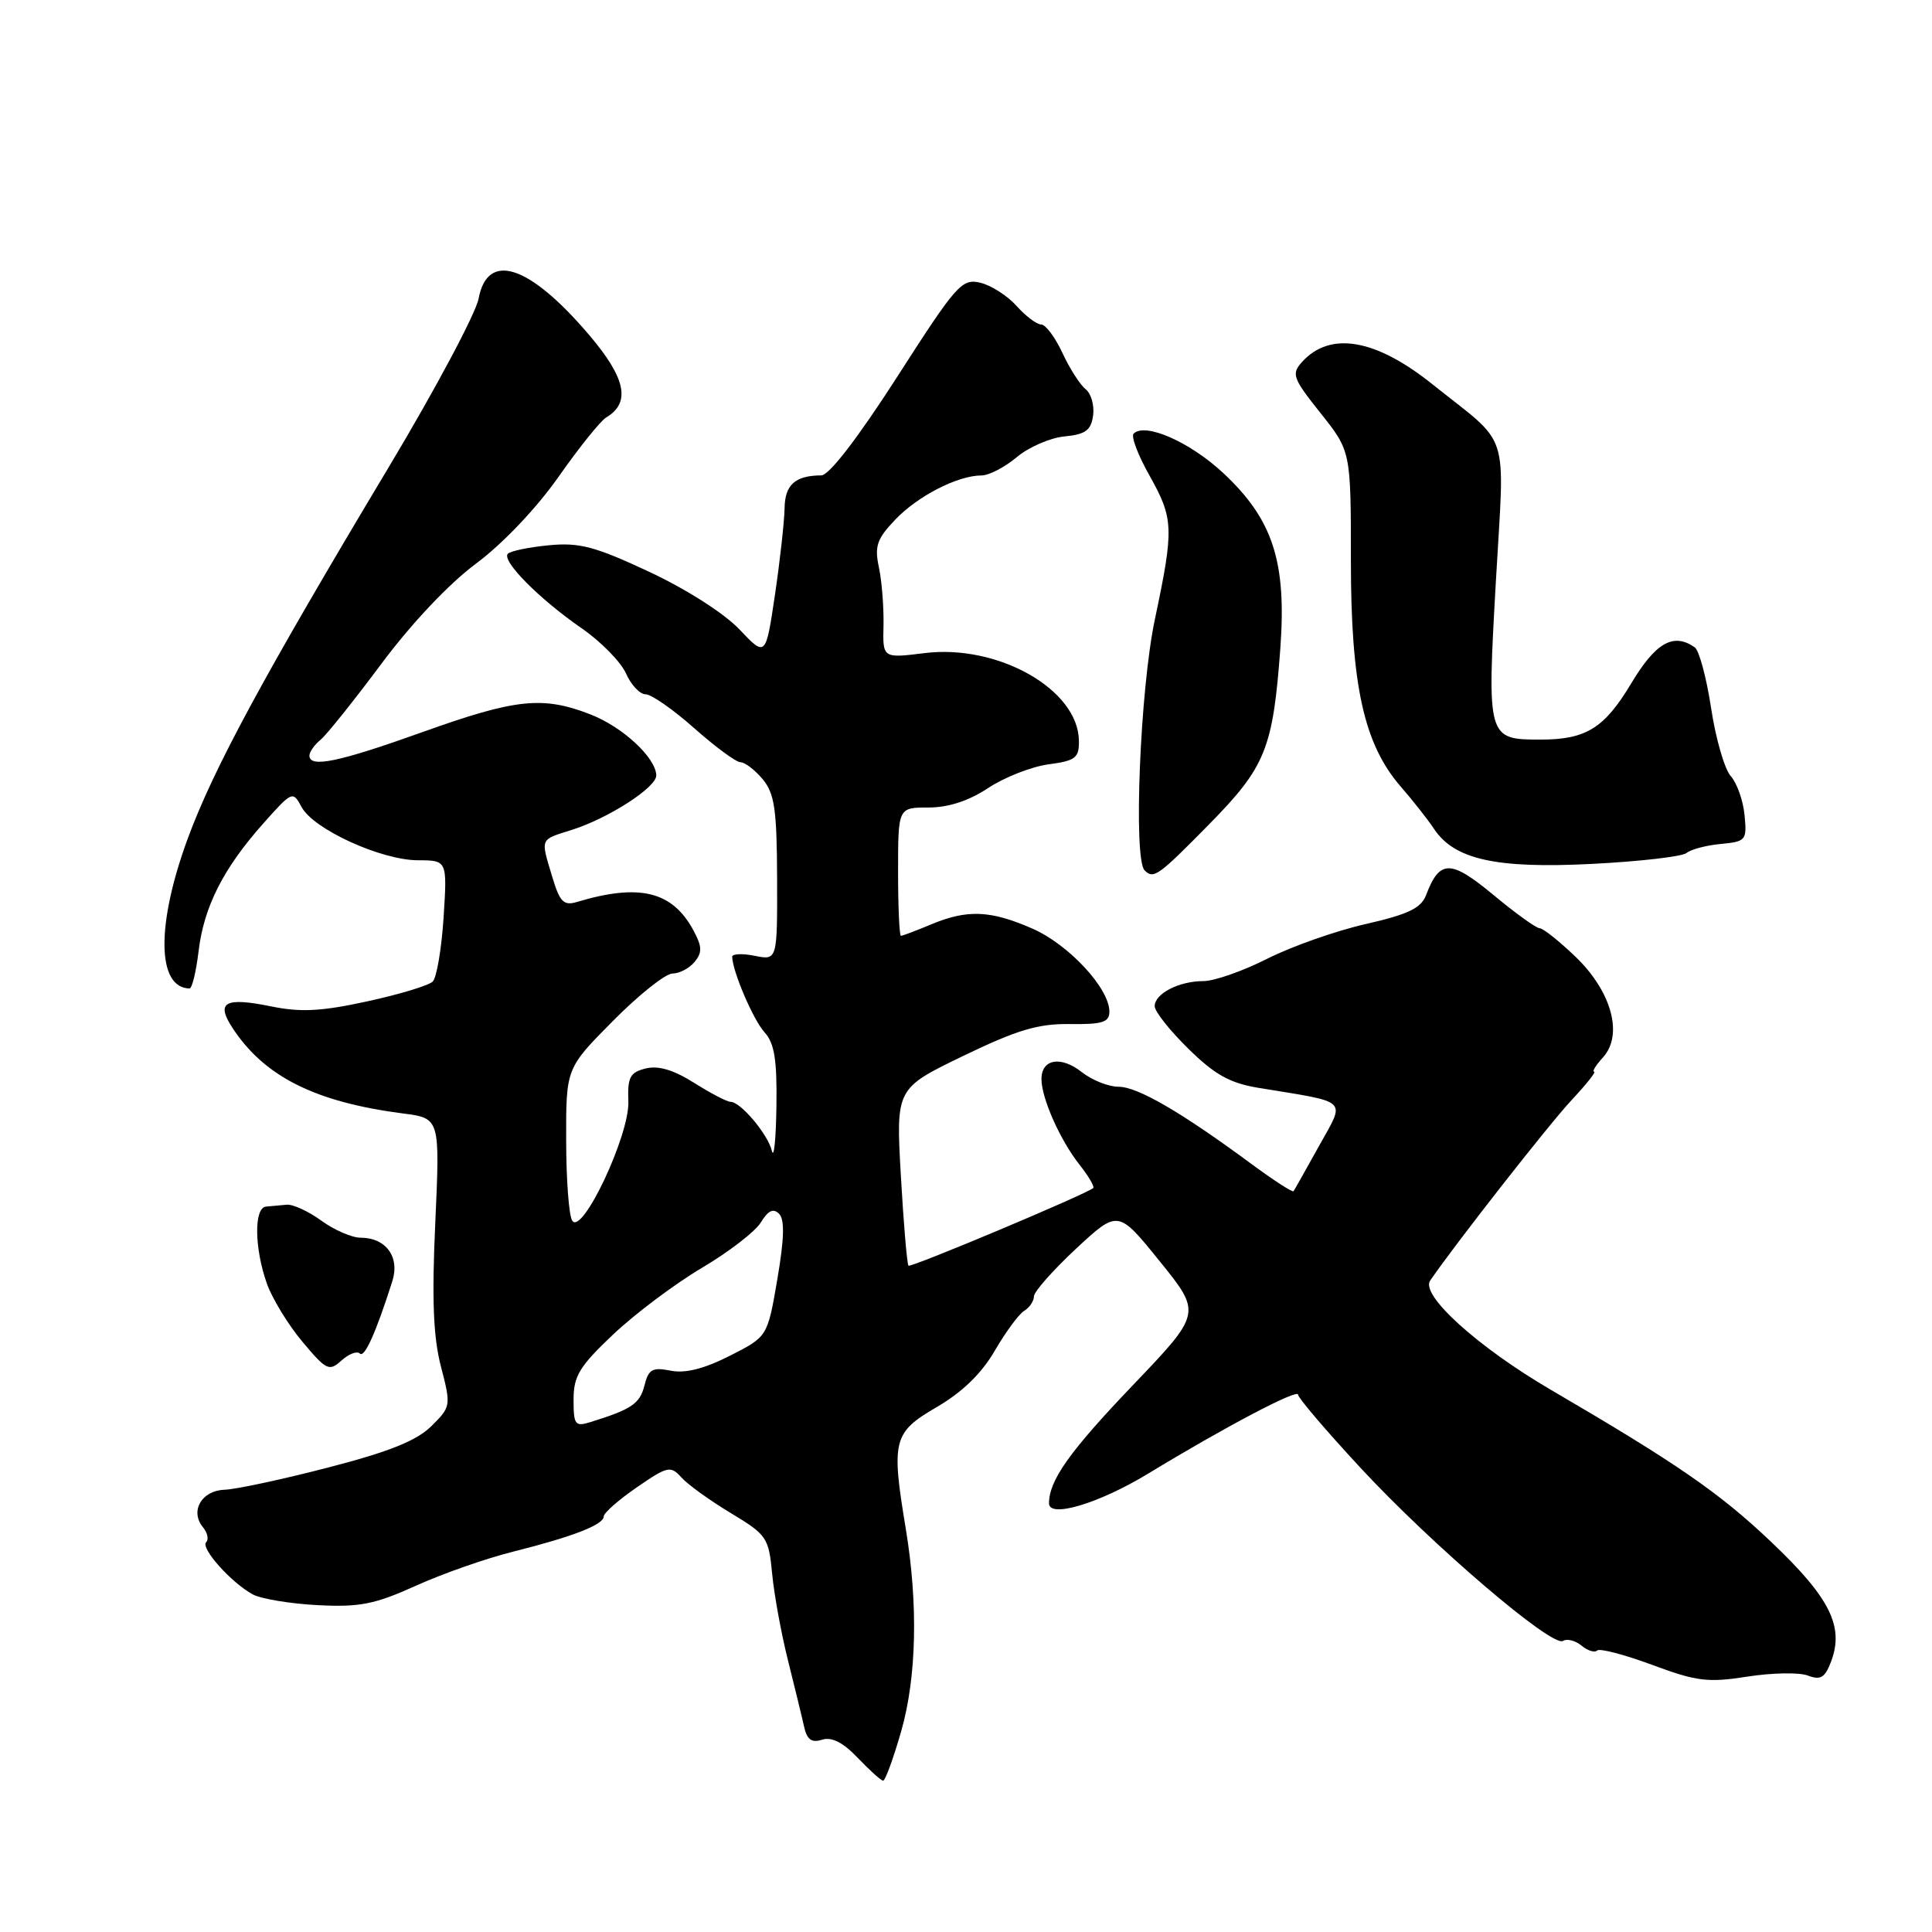 <?xml version="1.0" encoding="UTF-8" standalone="no"?>
<!DOCTYPE svg PUBLIC "-//W3C//DTD SVG 1.1//EN" "http://www.w3.org/Graphics/SVG/1.1/DTD/svg11.dtd" >
<svg xmlns="http://www.w3.org/2000/svg" xmlns:xlink="http://www.w3.org/1999/xlink" version="1.1" viewBox="0 0 256 256">
 <g >
 <path fill="currentColor"
d=" M 119.41 229.41 C 121.46 222.25 121.68 212.56 120.01 202.50 C 118.08 190.87 118.35 189.80 124.10 186.46 C 127.50 184.48 130.05 182.01 131.80 179.00 C 133.23 176.53 134.99 174.14 135.70 173.70 C 136.42 173.26 137.00 172.40 137.00 171.78 C 137.00 171.16 139.51 168.33 142.57 165.47 C 148.15 160.29 148.15 160.29 153.69 167.15 C 159.23 174.01 159.23 174.01 150.05 183.61 C 141.72 192.33 139.00 196.16 139.00 199.20 C 139.00 201.20 145.59 199.23 152.09 195.29 C 162.37 189.04 172.00 183.98 172.00 184.80 C 172.00 185.22 175.71 189.57 180.25 194.47 C 189.75 204.72 205.66 218.33 207.11 217.43 C 207.65 217.10 208.75 217.38 209.57 218.06 C 210.38 218.73 211.31 219.02 211.63 218.70 C 211.95 218.38 215.23 219.24 218.91 220.60 C 224.82 222.80 226.31 222.98 231.54 222.16 C 234.80 221.65 238.41 221.58 239.55 222.02 C 241.24 222.66 241.82 222.31 242.63 220.16 C 244.38 215.51 242.49 211.72 234.71 204.33 C 227.85 197.81 222.21 193.92 205.50 184.16 C 195.82 178.50 188.19 171.60 189.50 169.69 C 192.87 164.77 205.31 148.90 208.26 145.75 C 210.19 143.69 211.53 142.00 211.23 142.00 C 210.93 142.00 211.46 141.15 212.41 140.10 C 215.12 137.11 213.55 131.37 208.76 126.77 C 206.60 124.70 204.47 123.00 204.02 123.00 C 203.57 123.00 200.80 121.01 197.87 118.57 C 192.20 113.87 190.76 113.88 188.96 118.61 C 188.30 120.34 186.58 121.16 180.97 122.44 C 177.03 123.33 171.17 125.40 167.93 127.03 C 164.70 128.67 160.89 130.00 159.46 130.00 C 156.23 130.00 153.00 131.66 153.00 133.33 C 153.00 134.02 155.01 136.56 157.47 138.97 C 160.96 142.40 162.97 143.52 166.72 144.14 C 178.95 146.15 178.29 145.51 174.77 151.86 C 173.05 154.96 171.54 157.65 171.40 157.84 C 171.27 158.03 168.69 156.35 165.67 154.12 C 156.48 147.34 150.73 144.00 148.21 144.00 C 146.89 144.00 144.70 143.13 143.34 142.06 C 140.57 139.87 138.00 140.32 138.00 142.98 C 138.00 145.51 140.45 151.03 143.02 154.30 C 144.24 155.84 145.06 157.25 144.86 157.42 C 143.91 158.25 120.68 168.01 120.38 167.71 C 120.19 167.52 119.73 162.16 119.37 155.80 C 118.71 144.23 118.71 144.23 127.60 139.93 C 134.76 136.47 137.53 135.64 141.75 135.69 C 146.07 135.75 147.00 135.46 147.00 134.04 C 147.00 130.96 141.62 125.16 136.81 123.05 C 131.24 120.61 128.17 120.48 123.35 122.50 C 121.37 123.33 119.59 124.00 119.38 124.00 C 119.17 124.00 119.00 120.17 119.00 115.50 C 119.00 107.00 119.00 107.00 123.02 107.00 C 125.67 107.00 128.37 106.12 130.95 104.41 C 133.10 102.99 136.69 101.58 138.93 101.28 C 142.53 100.80 143.00 100.43 142.96 98.12 C 142.85 91.34 132.23 85.33 122.50 86.54 C 116.96 87.23 116.96 87.23 117.07 82.87 C 117.12 80.47 116.85 77.01 116.46 75.18 C 115.86 72.37 116.19 71.41 118.63 68.85 C 121.61 65.72 126.92 63.00 130.05 63.00 C 131.04 63.00 133.14 61.91 134.72 60.58 C 136.31 59.25 139.15 58.01 141.05 57.83 C 143.83 57.56 144.57 57.03 144.84 55.06 C 145.03 53.71 144.58 52.14 143.84 51.56 C 143.11 50.98 141.72 48.81 140.77 46.75 C 139.81 44.69 138.55 43.00 137.97 43.00 C 137.38 43.00 135.91 41.89 134.70 40.54 C 133.49 39.18 131.32 37.80 129.89 37.46 C 127.44 36.89 126.73 37.70 118.89 49.92 C 113.66 58.05 109.87 62.98 108.83 62.99 C 105.36 63.01 104.00 64.23 103.96 67.36 C 103.93 69.09 103.36 74.23 102.69 78.79 C 101.46 87.07 101.46 87.07 97.98 83.40 C 95.96 81.27 90.93 78.06 86.01 75.76 C 78.84 72.41 76.77 71.86 72.74 72.25 C 70.11 72.50 67.66 73.01 67.30 73.37 C 66.40 74.27 71.44 79.36 77.06 83.24 C 79.61 85.00 82.26 87.70 82.94 89.22 C 83.61 90.75 84.79 92.00 85.55 92.00 C 86.31 92.00 89.21 94.02 92.00 96.50 C 94.79 98.97 97.54 101.00 98.12 101.00 C 98.70 101.00 100.02 102.01 101.06 103.25 C 102.63 105.14 102.94 107.23 102.97 116.38 C 103.00 127.25 103.00 127.25 100.00 126.65 C 98.35 126.32 97.01 126.38 97.02 126.78 C 97.06 128.71 99.80 135.13 101.31 136.79 C 102.62 138.24 102.97 140.42 102.88 146.58 C 102.82 150.94 102.55 153.60 102.28 152.50 C 101.75 150.29 98.13 146.00 96.81 146.00 C 96.34 146.00 94.17 144.87 91.97 143.48 C 89.24 141.76 87.22 141.16 85.55 141.58 C 83.47 142.10 83.14 142.74 83.26 145.94 C 83.44 150.39 77.12 163.79 75.82 161.74 C 75.38 161.06 75.02 156.24 75.02 151.03 C 75.00 141.55 75.00 141.55 81.22 135.28 C 84.64 131.82 88.19 129.00 89.10 129.00 C 90.01 129.00 91.33 128.31 92.03 127.47 C 93.06 126.22 93.04 125.44 91.91 123.33 C 89.11 118.09 84.75 117.02 76.43 119.52 C 74.69 120.04 74.17 119.51 73.18 116.20 C 71.62 110.99 71.48 111.32 75.75 109.97 C 80.62 108.44 87.01 104.31 86.96 102.74 C 86.90 100.39 82.49 96.31 78.23 94.66 C 71.91 92.20 68.34 92.58 56.00 97.00 C 44.88 100.98 41.00 101.79 41.00 100.12 C 41.00 99.64 41.66 98.69 42.48 98.02 C 43.29 97.35 46.91 92.82 50.54 87.95 C 54.51 82.62 59.49 77.34 63.09 74.67 C 66.61 72.05 71.08 67.35 74.01 63.18 C 76.74 59.29 79.58 55.75 80.33 55.31 C 83.62 53.35 82.93 50.08 78.01 44.32 C 70.12 35.07 64.60 33.27 63.42 39.56 C 63.05 41.52 57.71 51.55 51.54 61.85 C 34.89 89.64 28.27 101.88 24.86 111.16 C 20.68 122.55 20.78 130.88 25.11 130.98 C 25.45 130.99 25.98 128.78 26.31 126.07 C 27.00 120.17 29.60 115.05 34.88 109.12 C 38.72 104.80 38.80 104.77 39.97 106.95 C 41.54 109.88 50.51 113.98 55.38 113.99 C 59.26 114.00 59.26 114.00 58.78 121.55 C 58.51 125.71 57.86 129.54 57.34 130.06 C 56.82 130.58 52.90 131.77 48.64 132.69 C 42.60 134.01 39.82 134.15 35.97 133.36 C 29.80 132.10 28.56 132.78 30.81 136.21 C 35.04 142.67 41.77 146.03 53.40 147.54 C 58.30 148.17 58.30 148.17 57.68 161.96 C 57.21 172.17 57.41 177.13 58.42 181.05 C 59.78 186.28 59.76 186.39 57.15 188.98 C 55.20 190.90 51.58 192.36 43.50 194.45 C 37.45 196.02 31.26 197.35 29.74 197.40 C 26.69 197.51 25.13 200.25 26.91 202.39 C 27.50 203.10 27.68 203.98 27.32 204.35 C 26.54 205.13 30.63 209.71 33.50 211.27 C 34.60 211.86 38.46 212.50 42.08 212.69 C 47.64 212.98 49.66 212.58 55.08 210.13 C 58.61 208.53 64.42 206.49 68.00 205.60 C 75.93 203.61 80.00 202.03 80.00 200.93 C 80.00 200.47 81.97 198.74 84.38 197.08 C 88.48 194.26 88.85 194.18 90.31 195.79 C 91.16 196.73 94.10 198.85 96.85 200.50 C 101.60 203.36 101.86 203.74 102.31 208.50 C 102.57 211.25 103.51 216.43 104.41 220.00 C 105.30 223.57 106.27 227.54 106.55 228.81 C 106.93 230.52 107.55 230.96 108.93 230.52 C 110.21 230.12 111.71 230.88 113.65 232.92 C 115.22 234.56 116.73 235.93 117.01 235.95 C 117.29 235.98 118.37 233.03 119.41 229.41 Z  M 47.68 179.35 C 48.30 179.97 49.81 176.60 51.99 169.75 C 53.00 166.55 51.14 164.00 47.77 164.00 C 46.63 164.00 44.30 162.99 42.59 161.75 C 40.89 160.51 38.83 159.56 38.00 159.63 C 37.17 159.71 35.94 159.82 35.25 159.88 C 33.63 160.03 33.70 165.42 35.38 170.13 C 36.10 172.12 38.21 175.58 40.09 177.81 C 43.25 181.58 43.62 181.75 45.25 180.27 C 46.22 179.40 47.31 178.98 47.68 179.35 Z  M 160.19 109.25 C 167.70 101.62 168.67 99.21 169.65 85.92 C 170.49 74.43 168.67 68.84 162.12 62.71 C 157.68 58.56 151.73 55.94 150.21 57.46 C 149.85 57.82 150.78 60.29 152.28 62.95 C 155.53 68.74 155.58 69.96 153.02 82.10 C 151.07 91.33 150.15 113.82 151.67 115.33 C 152.86 116.52 153.46 116.09 160.19 109.25 Z  M 223.47 113.03 C 224.04 112.55 226.08 112.01 228.00 111.83 C 231.35 111.51 231.49 111.35 231.16 108.00 C 230.98 106.08 230.15 103.75 229.33 102.83 C 228.51 101.91 227.34 97.86 226.73 93.83 C 226.12 89.80 225.14 86.17 224.56 85.77 C 221.73 83.80 219.39 85.14 216.14 90.56 C 212.59 96.49 210.16 98.00 204.13 98.00 C 197.07 98.00 197.03 97.85 198.21 77.06 C 199.37 56.44 200.30 59.31 189.77 50.89 C 182.25 44.88 176.24 43.86 172.53 47.96 C 171.09 49.56 171.29 50.10 174.98 54.74 C 179.00 59.79 179.00 59.79 179.00 74.30 C 179.00 90.83 180.73 98.64 185.64 104.27 C 187.21 106.07 189.18 108.57 190.00 109.81 C 192.70 113.89 198.22 115.12 210.96 114.47 C 217.27 114.15 222.89 113.50 223.47 113.03 Z  M 76.00 185.46 C 76.00 182.33 76.77 181.06 81.25 176.82 C 84.14 174.09 89.42 170.12 93.00 168.00 C 96.58 165.89 100.10 163.17 100.83 161.96 C 101.78 160.40 102.47 160.07 103.23 160.83 C 103.99 161.59 103.92 164.11 103.00 169.51 C 101.70 177.12 101.70 177.12 96.70 179.65 C 93.29 181.38 90.79 182.01 88.86 181.62 C 86.44 181.14 85.93 181.43 85.39 183.60 C 84.78 186.00 83.69 186.74 78.25 188.43 C 76.20 189.07 76.00 188.81 76.00 185.46 Z "/>
</g>
</svg>